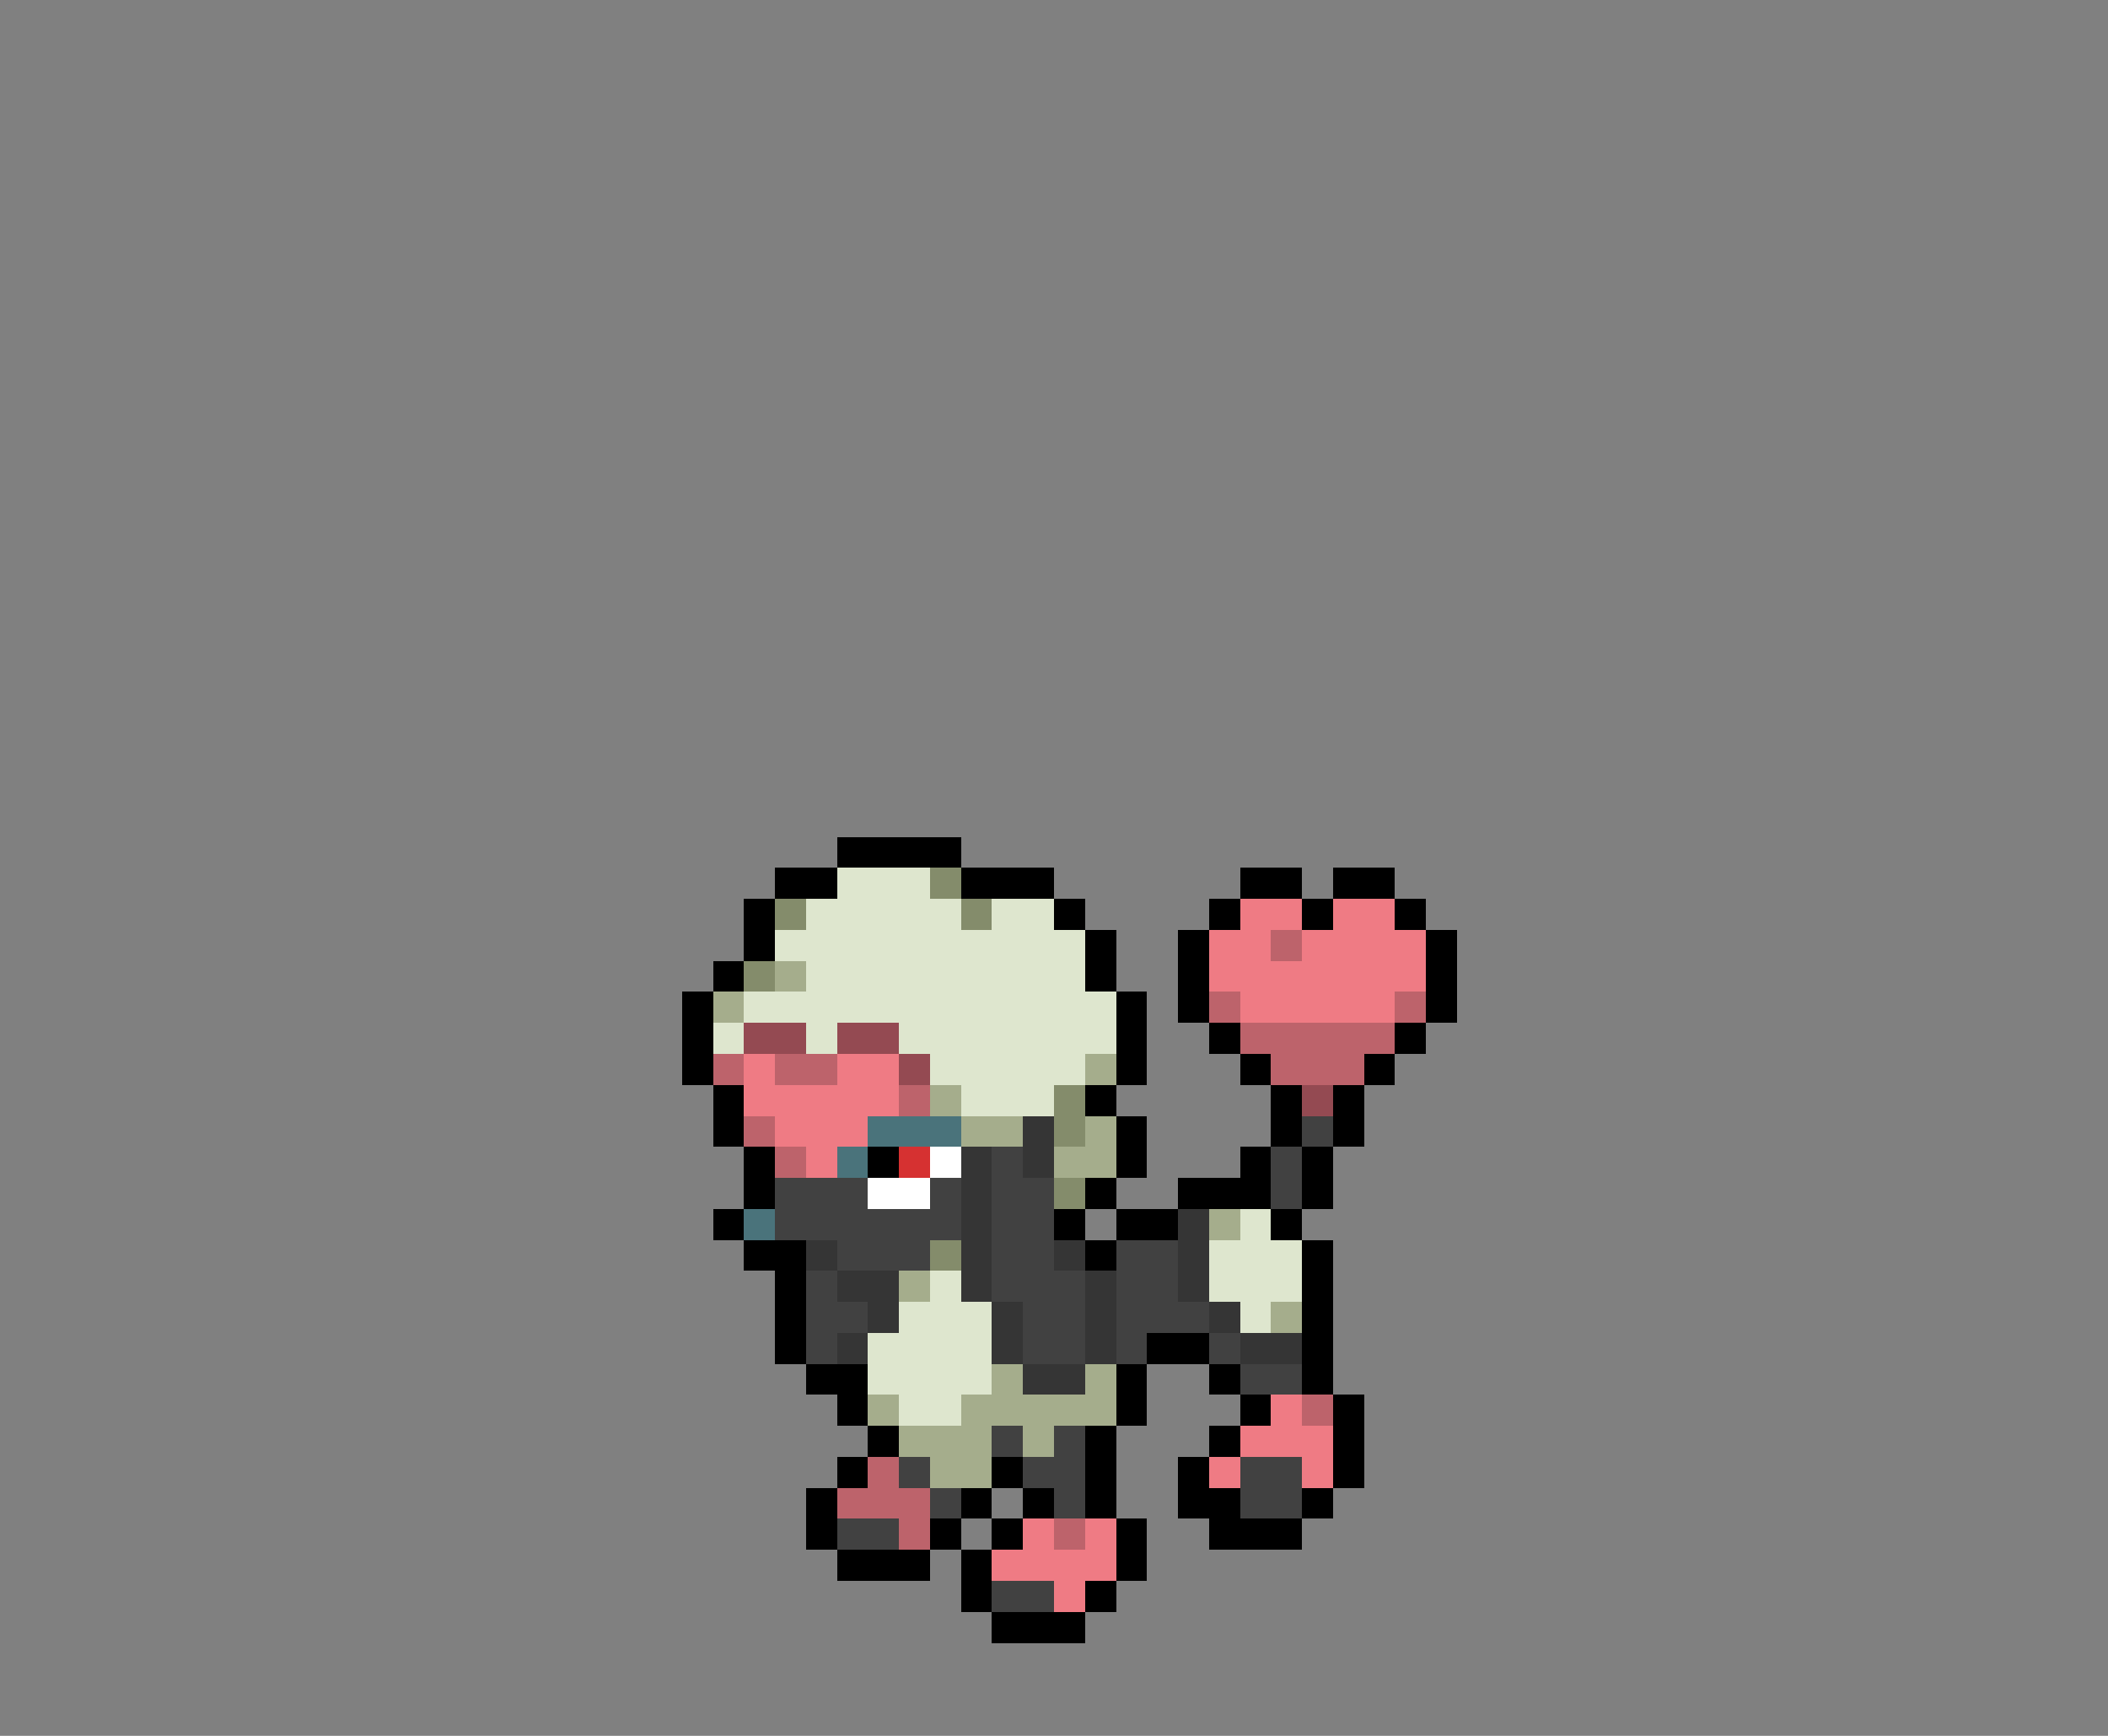 <svg xmlns="http://www.w3.org/2000/svg" viewBox="0 -0.5 68 56" shape-rendering="crispEdges">
<rect x="0" y="-0.5" width="68" height="56" fill="#808080" stroke="none"/>
<path stroke="#000000" d="M27 27h4M25 28h2M31 28h3M40 28h2M43 28h2M24 29h1M34 29h1M39 29h1M42 29h1M45 29h1M24 30h1M35 30h1M38 30h1M46 30h1M23 31h1M35 31h1M38 31h1M46 31h1M22 32h1M36 32h1M38 32h1M46 32h1M22 33h1M36 33h1M39 33h1M45 33h1M22 34h1M36 34h1M40 34h1M44 34h1M23 35h1M35 35h1M41 35h1M43 35h1M23 36h1M36 36h1M41 36h1M43 36h1M24 37h1M28 37h1M36 37h1M40 37h1M42 37h1M24 38h1M35 38h1M38 38h3M42 38h1M23 39h1M34 39h1M36 39h2M41 39h1M24 40h2M35 40h1M42 40h1M25 41h1M42 41h1M25 42h1M42 42h1M25 43h1M37 43h2M42 43h1M26 44h2M36 44h1M39 44h1M42 44h1M27 45h1M36 45h1M40 45h1M43 45h1M28 46h1M35 46h1M39 46h1M43 46h1M27 47h1M32 47h1M35 47h1M38 47h1M43 47h1M26 48h1M31 48h1M33 48h1M35 48h1M38 48h2M42 48h1M26 49h1M30 49h1M32 49h1M36 49h1M39 49h3M27 50h3M31 50h1M36 50h1M31 51h1M35 51h1M32 52h3" />
<path stroke="#dee6ce" d="M27 28h3M26 29h5M32 29h2M25 30h10M26 31h9M24 32h12M23 33h1M26 33h1M29 33h7M30 34h5M31 35h3M40 39h1M39 40h3M30 41h1M39 41h3M29 42h3M40 42h1M28 43h4M28 44h4M29 45h2" />
<path stroke="#848c6b" d="M30 28h1M25 29h1M31 29h1M24 31h1M34 35h1M34 36h1M34 38h1M30 40h1" />
<path stroke="#ef7b84" d="M40 29h2M43 29h2M39 30h2M42 30h4M39 31h7M40 32h5M24 34h1M27 34h2M24 35h5M25 36h3M26 37h1M41 45h1M40 46h3M39 47h1M42 47h1M33 49h1M35 49h1M32 50h4M34 51h1" />
<path stroke="#bd636b" d="M41 30h1M39 32h1M45 32h1M40 33h5M23 34h1M25 34h2M41 34h3M29 35h1M24 36h1M25 37h1M42 45h1M28 47h1M27 48h3M29 49h1M34 49h1" />
<path stroke="#a5ad8c" d="M25 31h1M23 32h1M35 34h1M30 35h1M31 36h2M35 36h1M34 37h2M39 39h1M29 41h1M41 42h1M32 44h1M35 44h1M28 45h1M31 45h5M29 46h3M33 46h1M30 47h2" />
<path stroke="#944a52" d="M24 33h2M27 33h2M29 34h1M42 35h1" />
<path stroke="#4a737b" d="M28 36h3M27 37h1M24 39h1" />
<path stroke="#353535" d="M33 36h1M31 37h1M33 37h1M31 38h1M31 39h1M38 39h1M26 40h1M31 40h1M34 40h1M38 40h1M27 41h2M31 41h1M35 41h1M38 41h1M28 42h1M32 42h1M35 42h1M39 42h1M27 43h1M32 43h1M35 43h1M40 43h2M33 44h2" />
<path stroke="#414141" d="M42 36h1M32 37h1M41 37h1M25 38h3M30 38h1M32 38h2M41 38h1M25 39h6M32 39h2M27 40h3M32 40h2M36 40h2M26 41h1M32 41h3M36 41h2M26 42h2M33 42h2M36 42h3M26 43h1M33 43h2M36 43h1M39 43h1M40 44h2M32 46h1M34 46h1M29 47h1M33 47h2M40 47h2M30 48h1M34 48h1M40 48h2M27 49h2M32 51h2" />
<path stroke="#d63131" d="M29 37h1" />
<path stroke="#ffffff" d="M30 37h1M28 38h2" />
</svg>